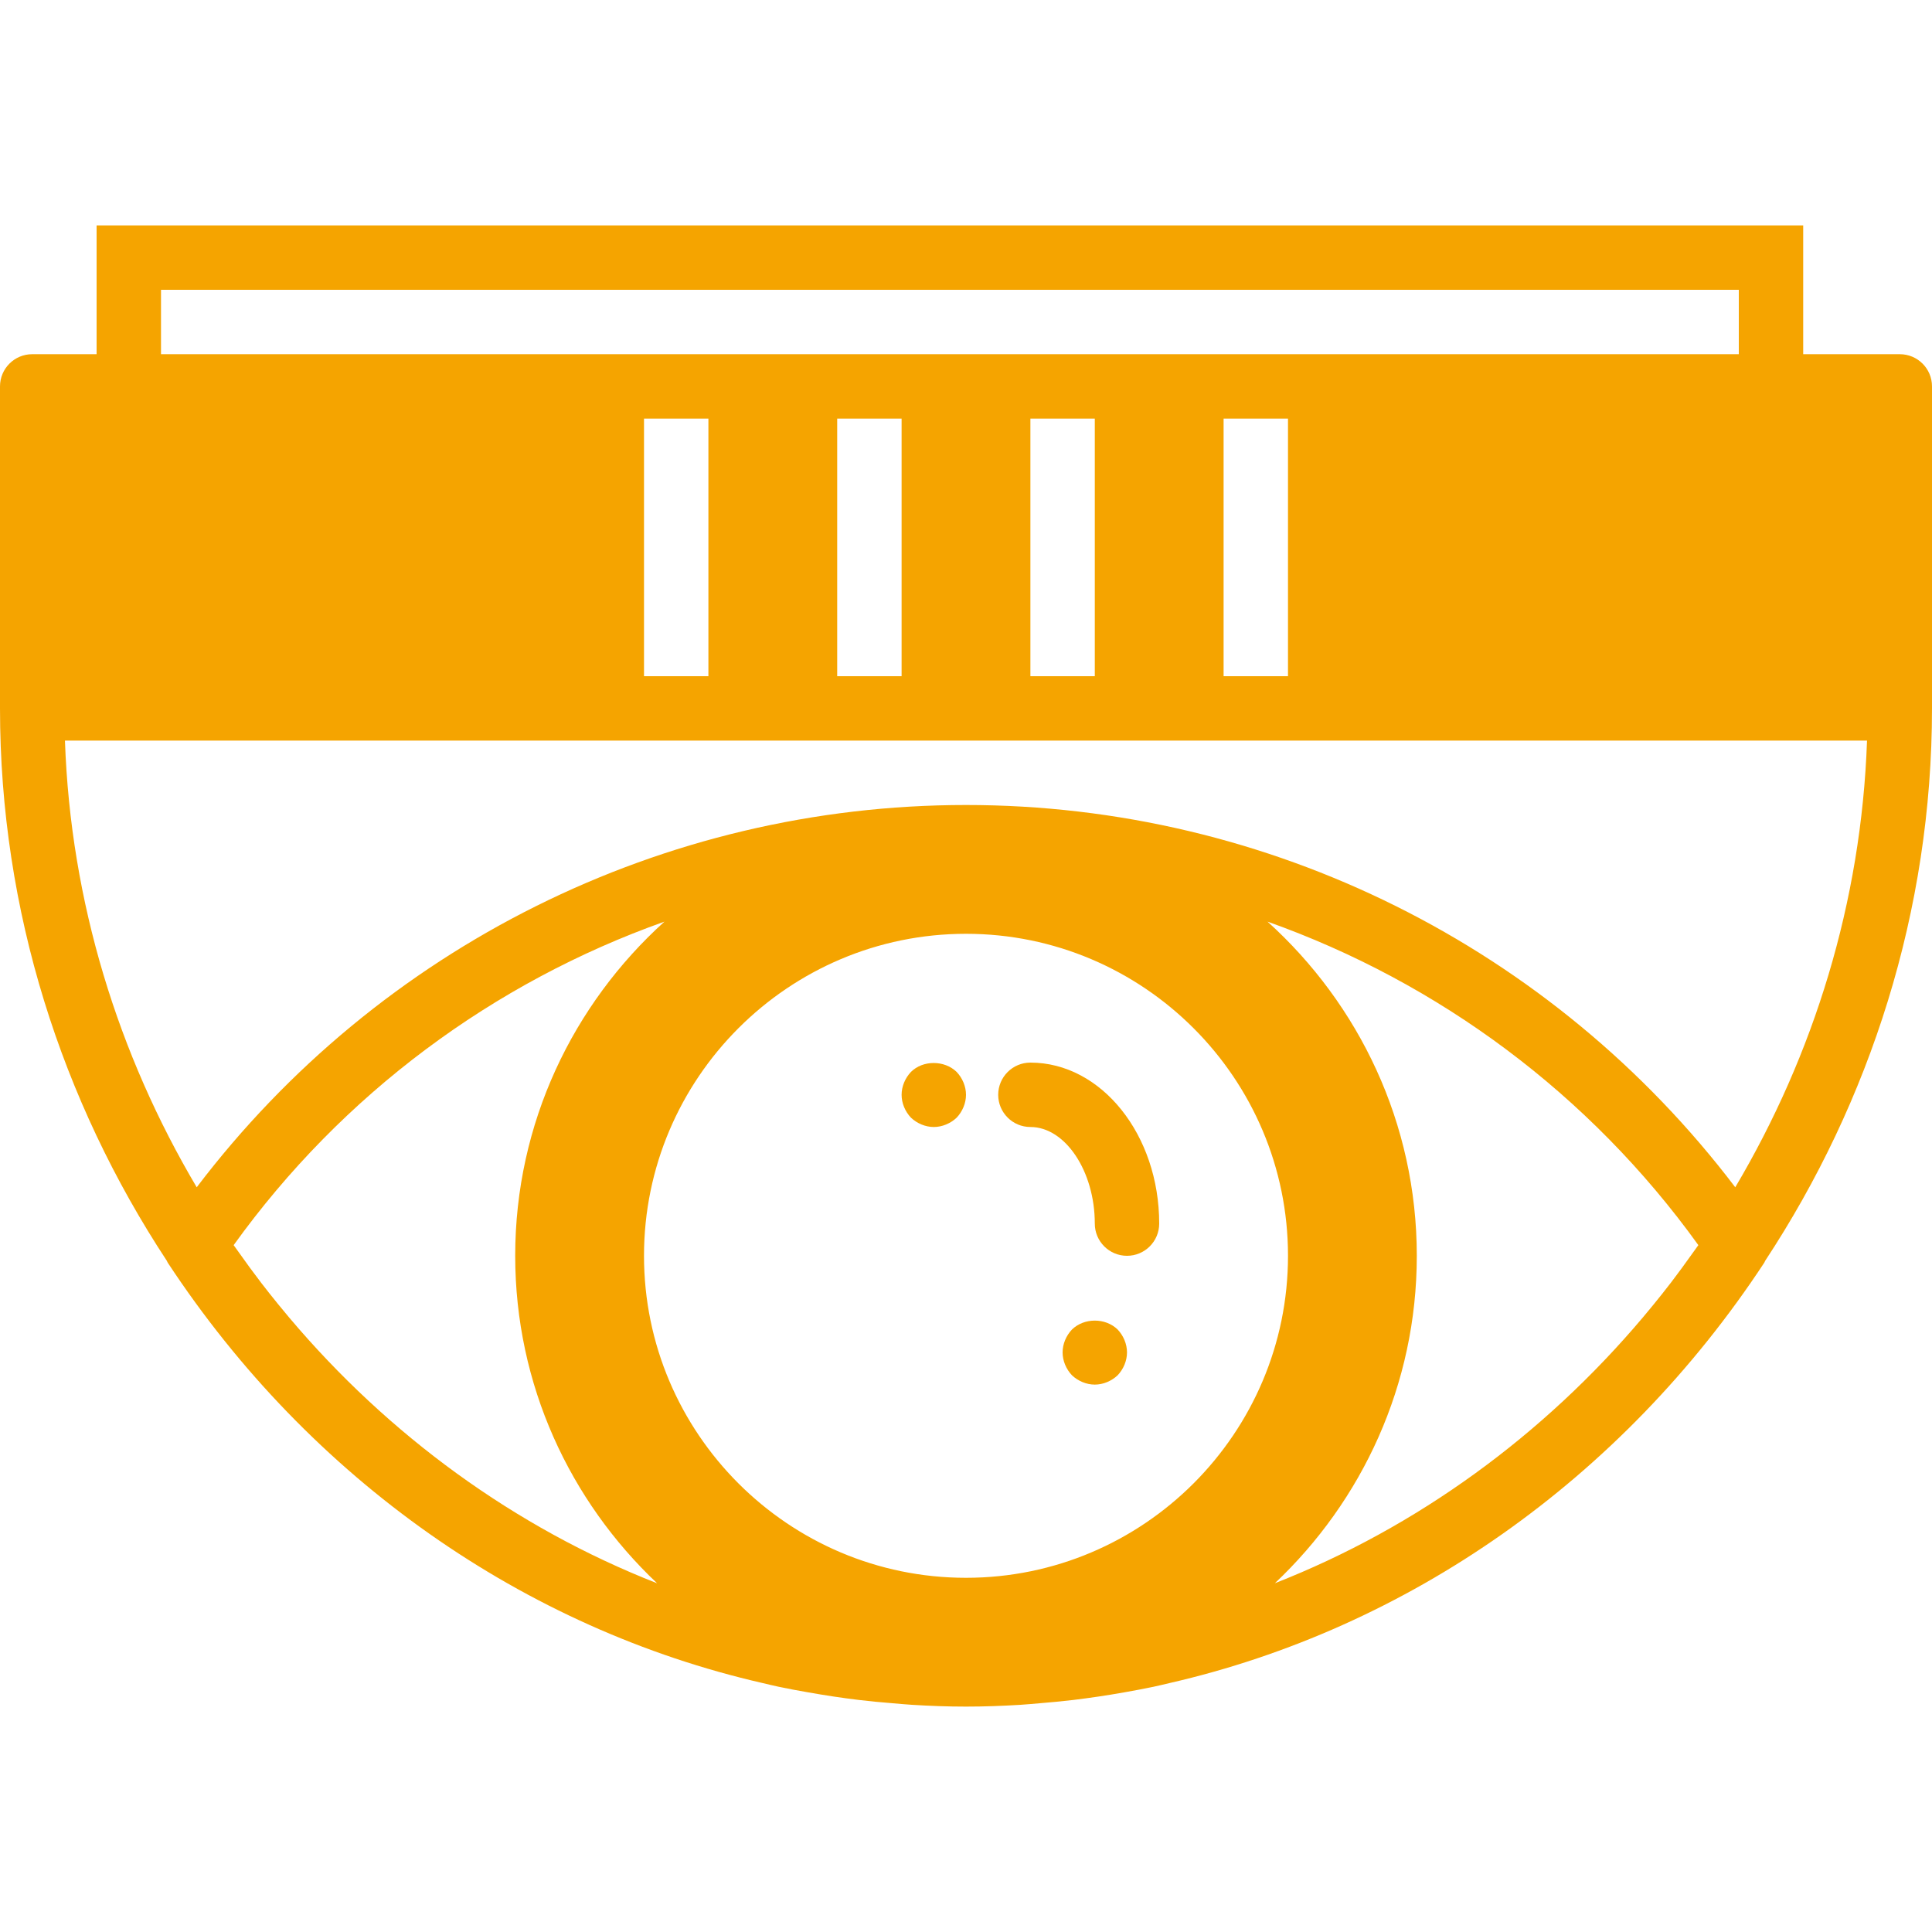 <?xml version="1.0" encoding="iso-8859-1"?>
<!-- Generator: Adobe Illustrator 19.0.0, SVG Export Plug-In . SVG Version: 6.00 Build 0)  -->
<svg version="1.1" id="Capa_1" xmlns="http://www.w3.org/2000/svg" xmlns:xlink="http://www.w3.org/1999/xlink" x="0px" y="0px"
	 viewBox="0 0 60 60" style="enable-background:new 0 0 60 60;" xml:space="preserve">
<g>
	<path style="fill:#F5A400" d="M33.29,41.29C33.11,41.48,33,41.74,33,42c0,0.26,0.11,0.52,0.29,0.71C33.48,42.89,33.74,43,34,43
		c0.26,0,0.52-0.11,0.71-0.29C34.89,42.52,35,42.26,35,42c0-0.26-0.11-0.52-0.29-0.71C34.33,40.92,33.67,40.92,33.29,41.29z"/>
	<path style="fill:#F5A400" d="M29,35c0.26,0,0.52-0.11,0.71-0.29C29.89,34.52,30,34.26,30,34c0-0.26-0.11-0.52-0.29-0.71c-0.38-0.37-1.05-0.37-1.42,0
		C28.11,33.48,28,33.74,28,34c0,0.26,0.11,0.52,0.29,0.71C28.48,34.89,28.74,35,29,35z"/>
	<path style="fill:#F5A400" d="M32,35c1.084,0,2,1.374,2,3c0,0.552,0.448,1,1,1s1-0.448,1-1c0-2.757-1.794-5-4-5c-0.552,0-1,0.448-1,1S31.448,35,32,35z"
		/>
	<path style="fill:#F5A400" d="M60,12c0-0.552-0.447-1-1-1h-3V7H3v4H1c-0.552,0-1,0.448-1,1v10c0,6.286,1.924,12.207,5.182,17.157
		c0.01,0.017,0.014,0.036,0.025,0.053c4.445,6.755,11.089,11.366,18.481,13.06c0.163,0.038,0.326,0.078,0.49,0.113
		c0.302,0.064,0.606,0.12,0.911,0.173c0.269,0.048,0.54,0.092,0.811,0.133c0.255,0.037,0.51,0.074,0.767,0.104
		c0.346,0.042,0.695,0.074,1.044,0.102c0.201,0.016,0.402,0.037,0.604,0.049C28.873,52.979,29.435,53,30,53
		c0.565,0,1.127-0.021,1.686-0.055c0.202-0.012,0.403-0.033,0.604-0.049c0.349-0.029,0.697-0.061,1.043-0.102
		c0.257-0.031,0.513-0.067,0.769-0.104c0.271-0.04,0.54-0.084,0.809-0.132c0.305-0.054,0.61-0.11,0.913-0.174
		c0.163-0.035,0.323-0.074,0.485-0.112c7.394-1.693,14.039-6.305,18.484-13.061c0.01-0.016,0.014-0.034,0.023-0.051
		C58.076,34.209,60,28.288,60,22V12z M26,13h2v8h-2V13z M22,21h-2v-8h2V21z M32,13h2v8h-2V13z M38,13h2v8h-2V13z M5,9h49v2H40h-2h-4
		h-2h-4h-2h-4h-2H5V9z M52.55,38.938c-0.214,0.302-0.432,0.6-0.655,0.892c-0.178,0.232-0.36,0.461-0.545,0.687
		c-0.107,0.132-0.216,0.262-0.325,0.392c-3.082,3.653-7.011,6.528-11.433,8.26C42.299,46.615,44,43.007,44,39
		c0-4.117-1.797-7.814-4.636-10.378c5.311,1.887,10.003,5.352,13.38,10.047C52.681,38.76,52.614,38.848,52.55,38.938z M30,29
		c5.514,0,10,4.486,10,10s-4.486,10-10,10s-10-4.486-10-10S24.486,29,30,29z M16,39c0,4.006,1.701,7.615,4.407,10.17
		c-4.418-1.73-8.345-4.602-11.425-8.251c-0.114-0.136-0.228-0.273-0.341-0.412c-0.18-0.221-0.358-0.444-0.532-0.671
		c-0.232-0.304-0.459-0.613-0.681-0.928c-0.057-0.08-0.116-0.158-0.172-0.239c3.377-4.696,8.068-8.16,13.379-10.047
		C17.797,31.186,16,34.883,16,39z M53.89,36.872C48.226,29.415,39.41,25,30,25c-9.409,0-18.226,4.414-23.891,11.872
		C3.676,32.763,2.191,28.022,2.017,23H20h2h4h2h4h2h4h2h17.982C57.808,28.022,56.324,32.764,53.89,36.872z"/>
</g>
<g>
</g>
<g>
</g>
<g>
</g>
<g>
</g>
<g>
</g>
<g>
</g>
<g>
</g>
<g>
</g>
<g>
</g>
<g>
</g>
<g>
</g>
<g>
</g>
<g>
</g>
<g>
</g>
<g>
</g>
</svg>
